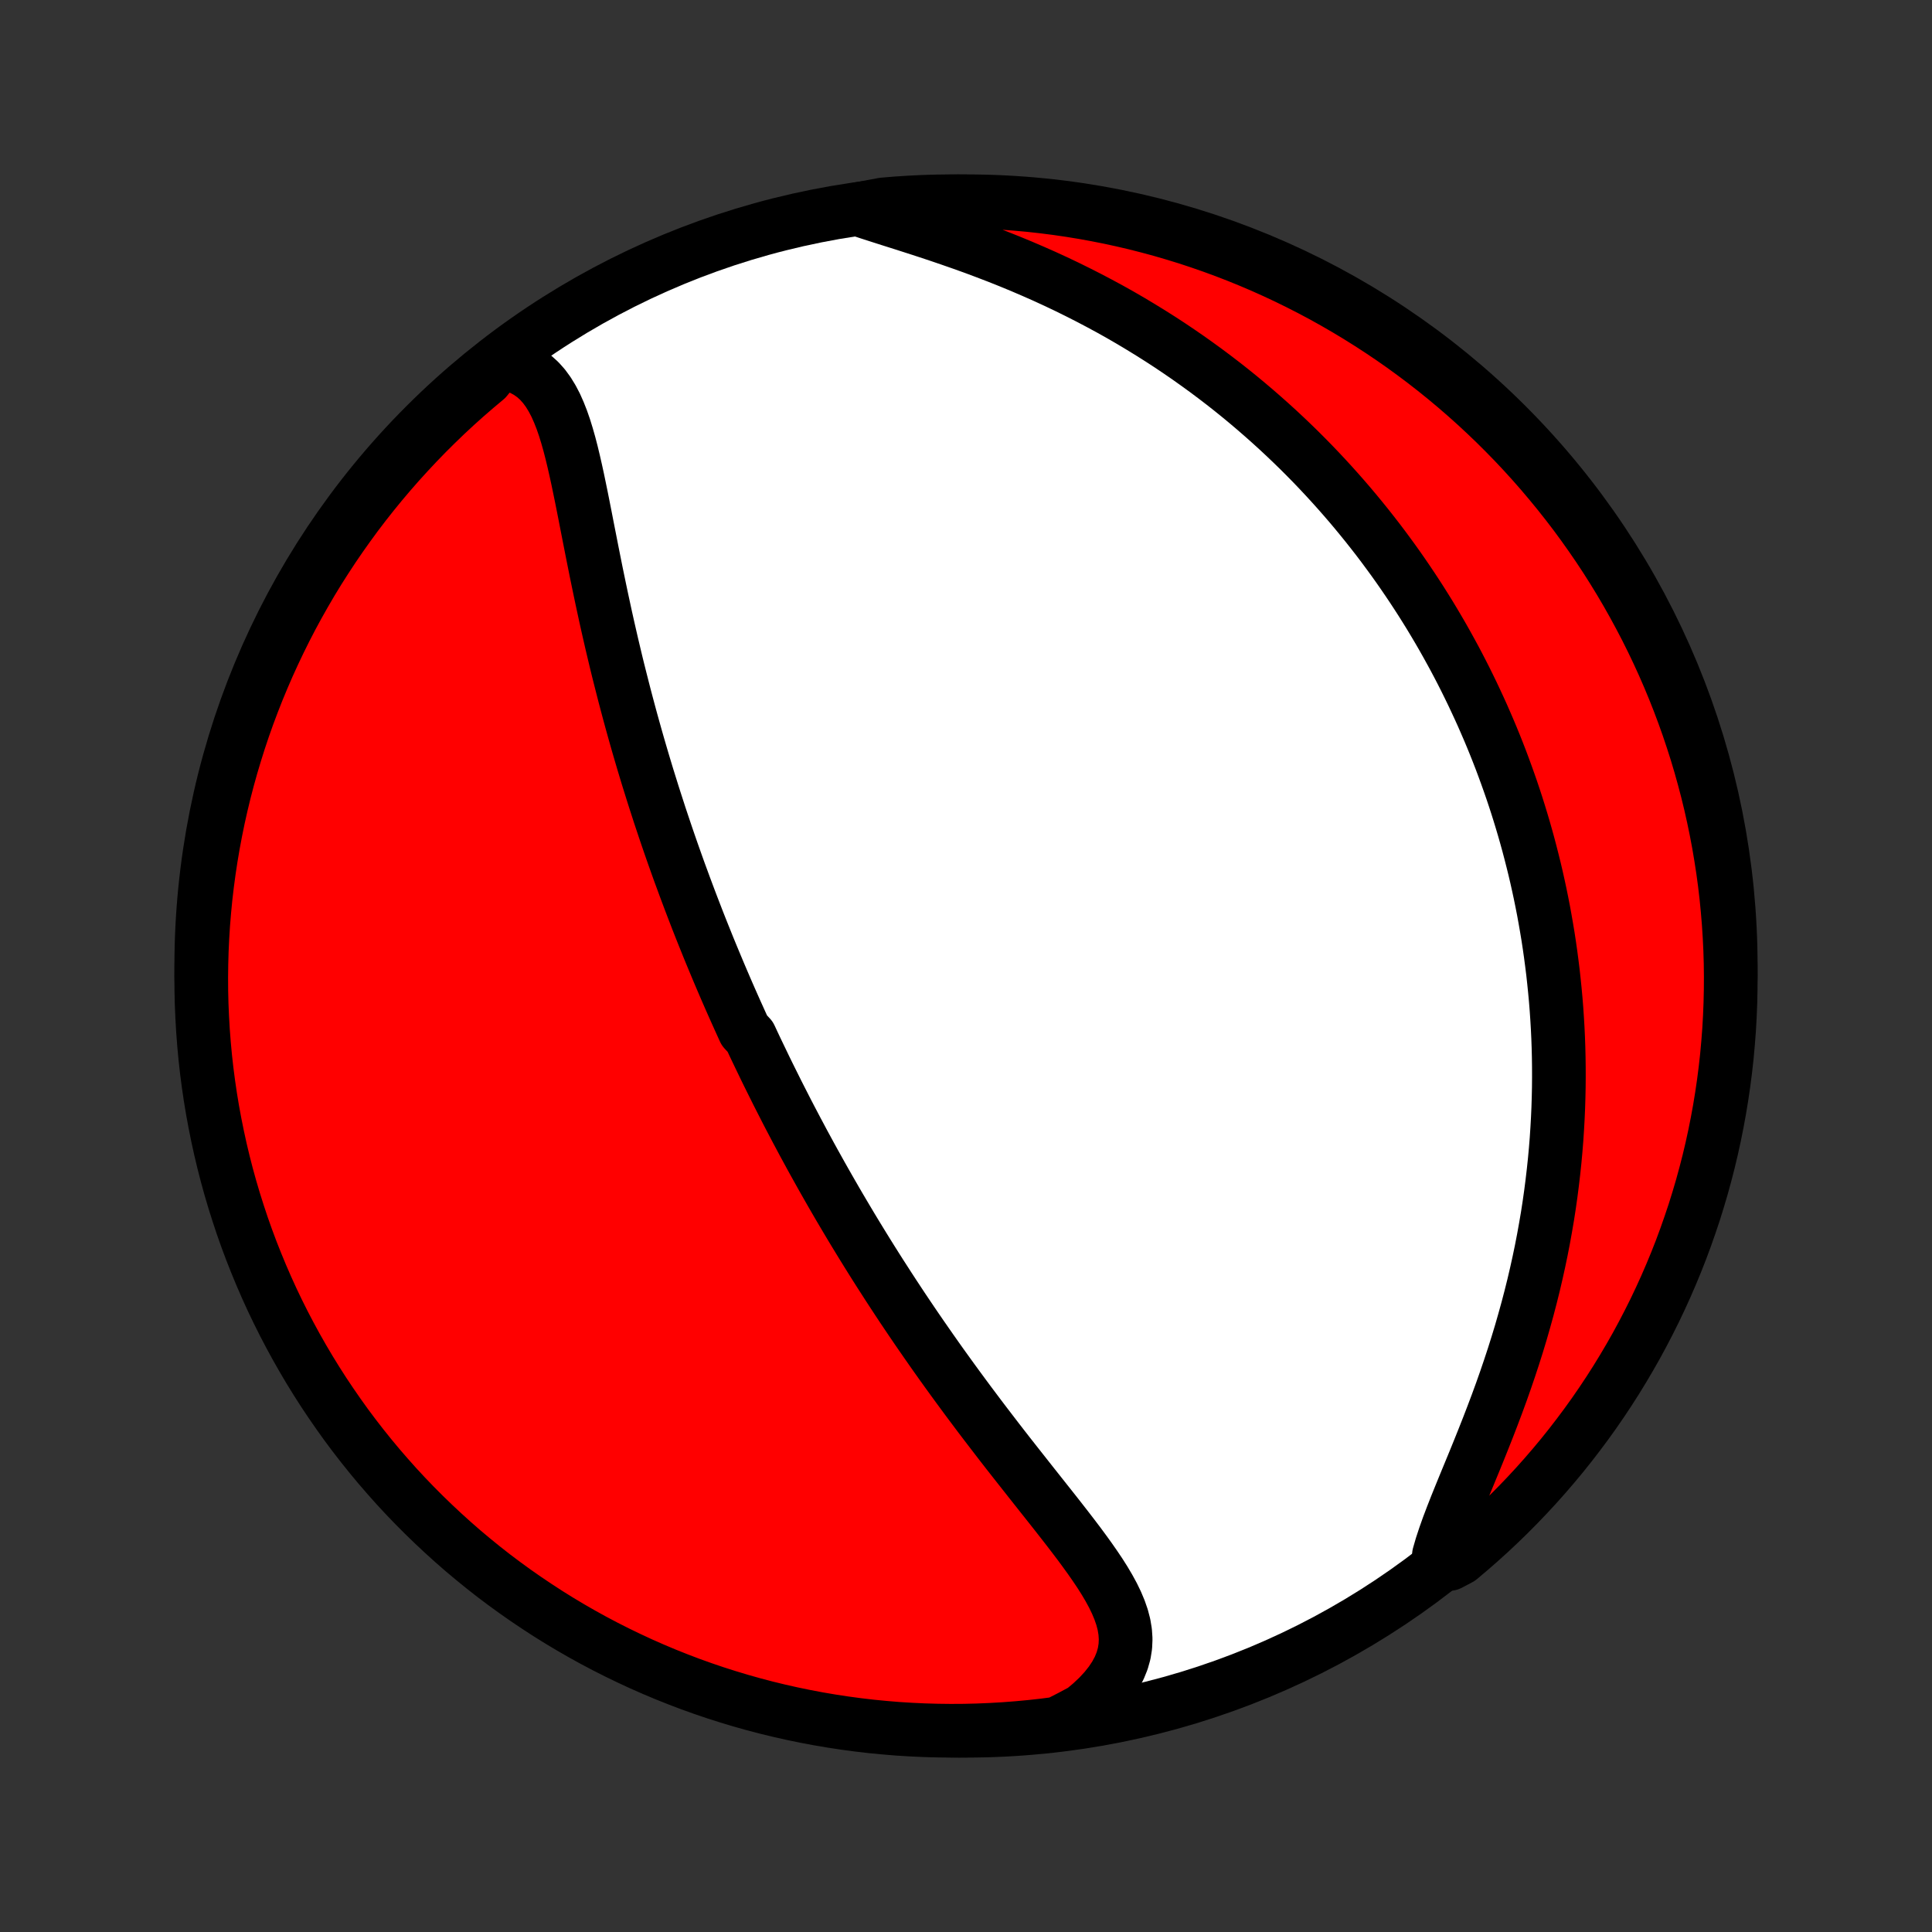 <?xml version="1.0" encoding="utf-8" standalone="no"?>
<!DOCTYPE svg PUBLIC "-//W3C//DTD SVG 1.1//EN"
  "http://www.w3.org/Graphics/SVG/1.1/DTD/svg11.dtd">
<!-- Created with matplotlib (http://matplotlib.org/) -->
<svg height="72pt" version="1.1" viewBox="0 0 72 72" width="72pt" xmlns="http://www.w3.org/2000/svg" xmlns:xlink="http://www.w3.org/1999/xlink">
 <rect x="0" y="0" width="72" height="72" fill="#333333" stroke="none"/>
 <defs>
  <style type="text/css">
*{stroke-linecap:butt;stroke-linejoin:round;}
  </style>
 </defs>
 <g id="figure_1">
  <g id="patch_1">
   <path d="
M0 72
L72 72
L72 0
L0 0
z
" style="fill:none;"/>
  </g>
  <g id="axes_1">
   <g id="PatchCollection_1">
    <defs>
     <path d="
M36 -7.5
C43.558 -7.5 50.808 -10.503 56.153 -15.848
C61.497 -21.192 64.5 -28.442 64.5 -36
C64.5 -43.558 61.497 -50.808 56.153 -56.153
C50.808 -61.497 43.558 -64.5 36 -64.5
C28.442 -64.5 21.192 -61.497 15.848 -56.153
C10.503 -50.808 7.5 -43.558 7.5 -36
C7.5 -28.442 10.503 -21.192 15.848 -15.848
C21.192 -10.503 28.442 -7.5 36 -7.5
z
" id="C0_0_a811fe30f3"/>
     <path d="
M18.608 -58.484
L18.909 -58.438
L19.189 -58.364
L19.447 -58.262
L19.683 -58.134
L19.899 -57.981
L20.095 -57.805
L20.272 -57.607
L20.432 -57.389
L20.577 -57.152
L20.709 -56.9
L20.828 -56.632
L20.938 -56.352
L21.039 -56.061
L21.132 -55.759
L21.22 -55.449
L21.302 -55.132
L21.38 -54.808
L21.455 -54.479
L21.528 -54.145
L21.598 -53.808
L21.668 -53.468
L21.736 -53.126
L21.804 -52.782
L21.871 -52.437
L21.939 -52.091
L22.007 -51.745
L22.075 -51.399
L22.144 -51.054
L22.213 -50.709
L22.284 -50.365
L22.355 -50.023
L22.427 -49.682
L22.5 -49.343
L22.573 -49.006
L22.648 -48.67
L22.724 -48.337
L22.8 -48.006
L22.878 -47.677
L22.956 -47.35
L23.035 -47.026
L23.116 -46.705
L23.197 -46.386
L23.278 -46.07
L23.361 -45.756
L23.444 -45.445
L23.528 -45.136
L23.613 -44.83
L23.698 -44.527
L23.784 -44.226
L23.871 -43.928
L23.958 -43.632
L24.046 -43.339
L24.134 -43.049
L24.224 -42.761
L24.313 -42.475
L24.403 -42.192
L24.494 -41.911
L24.584 -41.632
L24.676 -41.356
L24.768 -41.081
L24.86 -40.809
L24.953 -40.539
L25.046 -40.271
L25.14 -40.005
L25.234 -39.741
L25.328 -39.479
L25.424 -39.219
L25.519 -38.96
L25.615 -38.703
L25.711 -38.448
L25.808 -38.194
L25.905 -37.942
L26.002 -37.691
L26.1 -37.442
L26.199 -37.194
L26.298 -36.948
L26.397 -36.702
L26.497 -36.458
L26.598 -36.215
L26.699 -35.973
L26.8 -35.732
L26.902 -35.492
L27.005 -35.252
L27.108 -35.014
L27.212 -34.776
L27.317 -34.539
L27.422 -34.303
L27.528 -34.068
L27.634 -33.833
L27.741 -33.598
L27.958 -33.364
L28.067 -33.13
L28.177 -32.897
L28.289 -32.663
L28.401 -32.431
L28.513 -32.198
L28.627 -31.965
L28.742 -31.733
L28.858 -31.5
L28.974 -31.267
L29.092 -31.035
L29.211 -30.802
L29.33 -30.569
L29.451 -30.336
L29.574 -30.102
L29.697 -29.868
L29.822 -29.634
L29.947 -29.399
L30.075 -29.164
L30.203 -28.928
L30.333 -28.692
L30.465 -28.455
L30.597 -28.218
L30.732 -27.979
L30.868 -27.74
L31.005 -27.501
L31.144 -27.26
L31.285 -27.018
L31.428 -26.776
L31.572 -26.533
L31.718 -26.288
L31.866 -26.043
L32.016 -25.797
L32.168 -25.549
L32.322 -25.3
L32.478 -25.05
L32.636 -24.799
L32.796 -24.547
L32.959 -24.294
L33.123 -24.039
L33.29 -23.783
L33.459 -23.526
L33.63 -23.267
L33.804 -23.008
L33.98 -22.747
L34.159 -22.484
L34.34 -22.221
L34.524 -21.956
L34.71 -21.689
L34.898 -21.422
L35.089 -21.153
L35.283 -20.883
L35.479 -20.612
L35.678 -20.339
L35.879 -20.066
L36.082 -19.791
L36.288 -19.516
L36.496 -19.239
L36.706 -18.962
L36.919 -18.684
L37.133 -18.405
L37.349 -18.125
L37.567 -17.845
L37.787 -17.565
L38.008 -17.284
L38.23 -17.003
L38.452 -16.721
L38.675 -16.44
L38.898 -16.158
L39.121 -15.877
L39.343 -15.596
L39.563 -15.315
L39.781 -15.035
L39.996 -14.755
L40.207 -14.477
L40.413 -14.198
L40.613 -13.921
L40.806 -13.644
L40.991 -13.369
L41.165 -13.094
L41.327 -12.82
L41.476 -12.546
L41.608 -12.274
L41.722 -12.002
L41.816 -11.73
L41.887 -11.459
L41.932 -11.188
L41.95 -10.918
L41.938 -10.647
L41.895 -10.377
L41.819 -10.107
L41.71 -9.838
L41.566 -9.57
L41.389 -9.303
L41.179 -9.039
L40.937 -8.777
L40.664 -8.52
L40.362 -8.267
L39.898 -8.019
L39.405 -7.768
L38.91 -7.704
L38.415 -7.649
L37.919 -7.603
L37.423 -7.565
L36.926 -7.536
L36.428 -7.515
L35.931 -7.503
L35.434 -7.5
L34.936 -7.506
L34.44 -7.52
L33.943 -7.543
L33.447 -7.574
L32.952 -7.615
L32.458 -7.663
L31.965 -7.721
L31.474 -7.787
L30.983 -7.862
L30.494 -7.945
L30.007 -8.037
L29.522 -8.137
L29.038 -8.246
L28.557 -8.363
L28.078 -8.489
L27.602 -8.623
L27.127 -8.766
L26.656 -8.916
L26.188 -9.075
L25.722 -9.242
L25.26 -9.418
L24.801 -9.601
L24.345 -9.793
L23.893 -9.992
L23.445 -10.2
L23 -10.415
L22.559 -10.638
L22.123 -10.868
L21.69 -11.107
L21.262 -11.353
L20.839 -11.606
L20.42 -11.867
L20.006 -12.136
L19.597 -12.411
L19.192 -12.694
L18.793 -12.984
L18.399 -13.28
L18.011 -13.584
L17.628 -13.895
L17.25 -14.212
L16.879 -14.536
L16.513 -14.867
L16.153 -15.204
L15.799 -15.547
L15.451 -15.896
L15.109 -16.252
L14.774 -16.613
L14.446 -16.981
L14.123 -17.354
L13.808 -17.733
L13.499 -18.118
L13.197 -18.508
L12.902 -18.903
L12.615 -19.304
L12.334 -19.71
L12.06 -20.12
L11.794 -20.536
L11.535 -20.956
L11.284 -21.381
L11.04 -21.81
L10.804 -22.243
L10.575 -22.681
L10.354 -23.123
L10.141 -23.568
L9.936 -24.018
L9.739 -24.471
L9.55 -24.928
L9.368 -25.388
L9.195 -25.851
L9.03 -26.317
L8.874 -26.787
L8.725 -27.259
L8.585 -27.733
L8.453 -28.211
L8.33 -28.69
L8.215 -29.172
L8.109 -29.656
L8.011 -30.142
L7.921 -30.63
L7.84 -31.119
L7.768 -31.61
L7.704 -32.102
L7.649 -32.595
L7.603 -33.09
L7.565 -33.585
L7.536 -34.081
L7.515 -34.577
L7.503 -35.074
L7.5 -35.572
L7.506 -36.069
L7.52 -36.566
L7.543 -37.064
L7.574 -37.56
L7.615 -38.057
L7.663 -38.553
L7.721 -39.048
L7.787 -39.542
L7.862 -40.035
L7.945 -40.526
L8.037 -41.017
L8.137 -41.506
L8.246 -41.993
L8.363 -42.478
L8.489 -42.962
L8.623 -43.443
L8.766 -43.922
L8.916 -44.398
L9.075 -44.873
L9.242 -45.344
L9.418 -45.812
L9.601 -46.278
L9.793 -46.74
L9.992 -47.199
L10.2 -47.655
L10.415 -48.107
L10.638 -48.556
L10.868 -49
L11.107 -49.441
L11.353 -49.877
L11.606 -50.31
L11.867 -50.738
L12.136 -51.161
L12.411 -51.58
L12.694 -51.994
L12.984 -52.403
L13.28 -52.808
L13.584 -53.207
L13.895 -53.601
L14.212 -53.989
L14.536 -54.372
L14.867 -54.75
L15.204 -55.121
L15.547 -55.487
L15.896 -55.847
L16.252 -56.201
L16.613 -56.549
L16.981 -56.891
L17.354 -57.226
L17.733 -57.554
L18.118 -57.877
z
" id="C0_1_02353e735f"/>
     <path d="
M31.969 -64.205
L32.37 -64.072
L32.783 -63.939
L33.206 -63.804
L33.636 -63.668
L34.073 -63.528
L34.514 -63.385
L34.958 -63.238
L35.404 -63.086
L35.851 -62.93
L36.297 -62.77
L36.741 -62.604
L37.184 -62.434
L37.623 -62.259
L38.059 -62.079
L38.49 -61.894
L38.918 -61.705
L39.34 -61.511
L39.757 -61.313
L40.168 -61.11
L40.574 -60.904
L40.973 -60.694
L41.367 -60.481
L41.754 -60.264
L42.134 -60.044
L42.508 -59.82
L42.876 -59.594
L43.237 -59.366
L43.592 -59.135
L43.94 -58.901
L44.281 -58.666
L44.616 -58.428
L44.945 -58.189
L45.267 -57.948
L45.583 -57.706
L45.893 -57.462
L46.196 -57.217
L46.494 -56.97
L46.785 -56.723
L47.071 -56.474
L47.351 -56.225
L47.626 -55.975
L47.895 -55.724
L48.158 -55.473
L48.417 -55.221
L48.67 -54.968
L48.918 -54.715
L49.161 -54.461
L49.399 -54.207
L49.632 -53.953
L49.861 -53.698
L50.085 -53.443
L50.305 -53.188
L50.52 -52.932
L50.731 -52.676
L50.938 -52.42
L51.141 -52.163
L51.34 -51.907
L51.535 -51.65
L51.726 -51.392
L51.914 -51.135
L52.098 -50.877
L52.278 -50.619
L52.455 -50.36
L52.629 -50.101
L52.799 -49.842
L52.966 -49.583
L53.13 -49.322
L53.291 -49.062
L53.448 -48.801
L53.603 -48.539
L53.755 -48.277
L53.903 -48.015
L54.049 -47.751
L54.193 -47.487
L54.333 -47.223
L54.471 -46.957
L54.606 -46.691
L54.738 -46.424
L54.868 -46.156
L54.995 -45.887
L55.12 -45.617
L55.243 -45.346
L55.362 -45.074
L55.48 -44.801
L55.595 -44.527
L55.708 -44.251
L55.818 -43.974
L55.926 -43.696
L56.031 -43.416
L56.134 -43.135
L56.235 -42.852
L56.334 -42.568
L56.43 -42.282
L56.524 -41.994
L56.615 -41.705
L56.704 -41.413
L56.791 -41.12
L56.875 -40.825
L56.957 -40.528
L57.036 -40.228
L57.113 -39.926
L57.188 -39.623
L57.26 -39.316
L57.329 -39.008
L57.396 -38.697
L57.46 -38.383
L57.522 -38.067
L57.58 -37.748
L57.636 -37.426
L57.69 -37.102
L57.74 -36.775
L57.787 -36.445
L57.831 -36.111
L57.873 -35.775
L57.91 -35.436
L57.945 -35.093
L57.977 -34.748
L58.005 -34.398
L58.029 -34.046
L58.05 -33.69
L58.067 -33.331
L58.08 -32.968
L58.089 -32.602
L58.094 -32.232
L58.095 -31.858
L58.092 -31.481
L58.084 -31.1
L58.072 -30.716
L58.055 -30.328
L58.033 -29.936
L58.007 -29.541
L57.975 -29.142
L57.938 -28.739
L57.895 -28.333
L57.847 -27.924
L57.794 -27.511
L57.735 -27.095
L57.67 -26.675
L57.598 -26.253
L57.521 -25.827
L57.438 -25.399
L57.348 -24.968
L57.252 -24.535
L57.15 -24.099
L57.041 -23.661
L56.926 -23.222
L56.804 -22.781
L56.677 -22.339
L56.543 -21.896
L56.403 -21.453
L56.257 -21.01
L56.106 -20.567
L55.95 -20.125
L55.789 -19.685
L55.624 -19.247
L55.456 -18.811
L55.285 -18.378
L55.113 -17.949
L54.94 -17.524
L54.767 -17.105
L54.597 -16.693
L54.431 -16.287
L54.27 -15.889
L54.117 -15.499
L53.973 -15.12
L53.842 -14.751
L53.724 -14.393
L53.624 -14.048
L54.017 -13.716
L54.4 -13.918
L54.777 -14.236
L55.148 -14.56
L55.514 -14.891
L55.873 -15.228
L56.227 -15.572
L56.574 -15.922
L56.915 -16.278
L57.25 -16.64
L57.578 -17.008
L57.9 -17.382
L58.215 -17.761
L58.523 -18.146
L58.824 -18.537
L59.119 -18.933
L59.406 -19.333
L59.686 -19.739
L59.959 -20.15
L60.225 -20.566
L60.483 -20.987
L60.734 -21.412
L60.978 -21.841
L61.213 -22.275
L61.441 -22.713
L61.662 -23.155
L61.874 -23.601
L62.079 -24.051
L62.275 -24.504
L62.464 -24.961
L62.645 -25.421
L62.817 -25.885
L62.981 -26.352
L63.138 -26.821
L63.285 -27.293
L63.425 -27.768
L63.556 -28.246
L63.679 -28.725
L63.793 -29.207
L63.899 -29.692
L63.996 -30.178
L64.085 -30.665
L64.165 -31.155
L64.237 -31.646
L64.3 -32.138
L64.355 -32.631
L64.4 -33.126
L64.438 -33.621
L64.466 -34.117
L64.486 -34.614
L64.497 -35.111
L64.5 -35.608
L64.494 -36.105
L64.479 -36.603
L64.455 -37.1
L64.423 -37.597
L64.382 -38.093
L64.333 -38.589
L64.275 -39.084
L64.208 -39.578
L64.132 -40.071
L64.049 -40.562
L63.956 -41.053
L63.855 -41.541
L63.746 -42.029
L63.628 -42.514
L63.501 -42.997
L63.367 -43.478
L63.224 -43.957
L63.072 -44.433
L62.913 -44.907
L62.745 -45.378
L62.569 -45.846
L62.385 -46.312
L62.193 -46.774
L61.993 -47.233
L61.785 -47.688
L61.569 -48.14
L61.346 -48.588
L61.114 -49.032
L60.875 -49.473
L60.629 -49.909
L60.375 -50.341
L60.113 -50.769
L59.845 -51.192
L59.569 -51.61
L59.285 -52.024
L58.995 -52.433
L58.698 -52.837
L58.393 -53.236
L58.082 -53.629
L57.764 -54.017
L57.44 -54.4
L57.109 -54.777
L56.772 -55.148
L56.428 -55.514
L56.078 -55.873
L55.722 -56.227
L55.36 -56.574
L54.992 -56.915
L54.618 -57.25
L54.239 -57.578
L53.854 -57.9
L53.463 -58.215
L53.068 -58.523
L52.667 -58.824
L52.261 -59.119
L51.85 -59.406
L51.434 -59.686
L51.013 -59.959
L50.588 -60.225
L50.159 -60.483
L49.725 -60.734
L49.287 -60.978
L48.845 -61.213
L48.399 -61.441
L47.949 -61.662
L47.496 -61.874
L47.039 -62.079
L46.579 -62.275
L46.115 -62.464
L45.648 -62.645
L45.179 -62.817
L44.707 -62.981
L44.232 -63.138
L43.754 -63.285
L43.275 -63.425
L42.792 -63.556
L42.308 -63.679
L41.822 -63.793
L41.335 -63.899
L40.845 -63.996
L40.354 -64.085
L39.862 -64.165
L39.369 -64.237
L38.874 -64.3
L38.379 -64.355
L37.883 -64.4
L37.386 -64.438
L36.889 -64.466
L36.392 -64.486
L35.895 -64.497
L35.397 -64.5
L34.9 -64.494
L34.403 -64.479
L33.907 -64.455
L33.411 -64.423
L32.916 -64.382
z
" id="C0_2_55c5e7f17b"/>
    </defs>
    <g clip-path="url(#p1bffca34e9)">
     <use style="fill:#ffffff;stroke:#000000;stroke-width:2.0;" x="0.0" xlink:href="#C0_0_a811fe30f3" y="72.0"/>
    </g>
    <g clip-path="url(#p1bffca34e9)">
     <use style="fill:#ff0000;stroke:#000000;stroke-width:2.0;" x="0.0" xlink:href="#C0_1_02353e735f" y="72.0"/>
    </g>
    <g clip-path="url(#p1bffca34e9)">
     <use style="fill:#ff0000;stroke:#000000;stroke-width:2.0;" x="0.0" xlink:href="#C0_2_55c5e7f17b" y="72.0"/>
    </g>
   </g>
  </g>
 </g>
 <defs>
  <clipPath id="p1bffca34e9">
   <rect height="72.0" width="72.0" x="0.0" y="0.0"/>
  </clipPath>
 </defs>
</svg>
